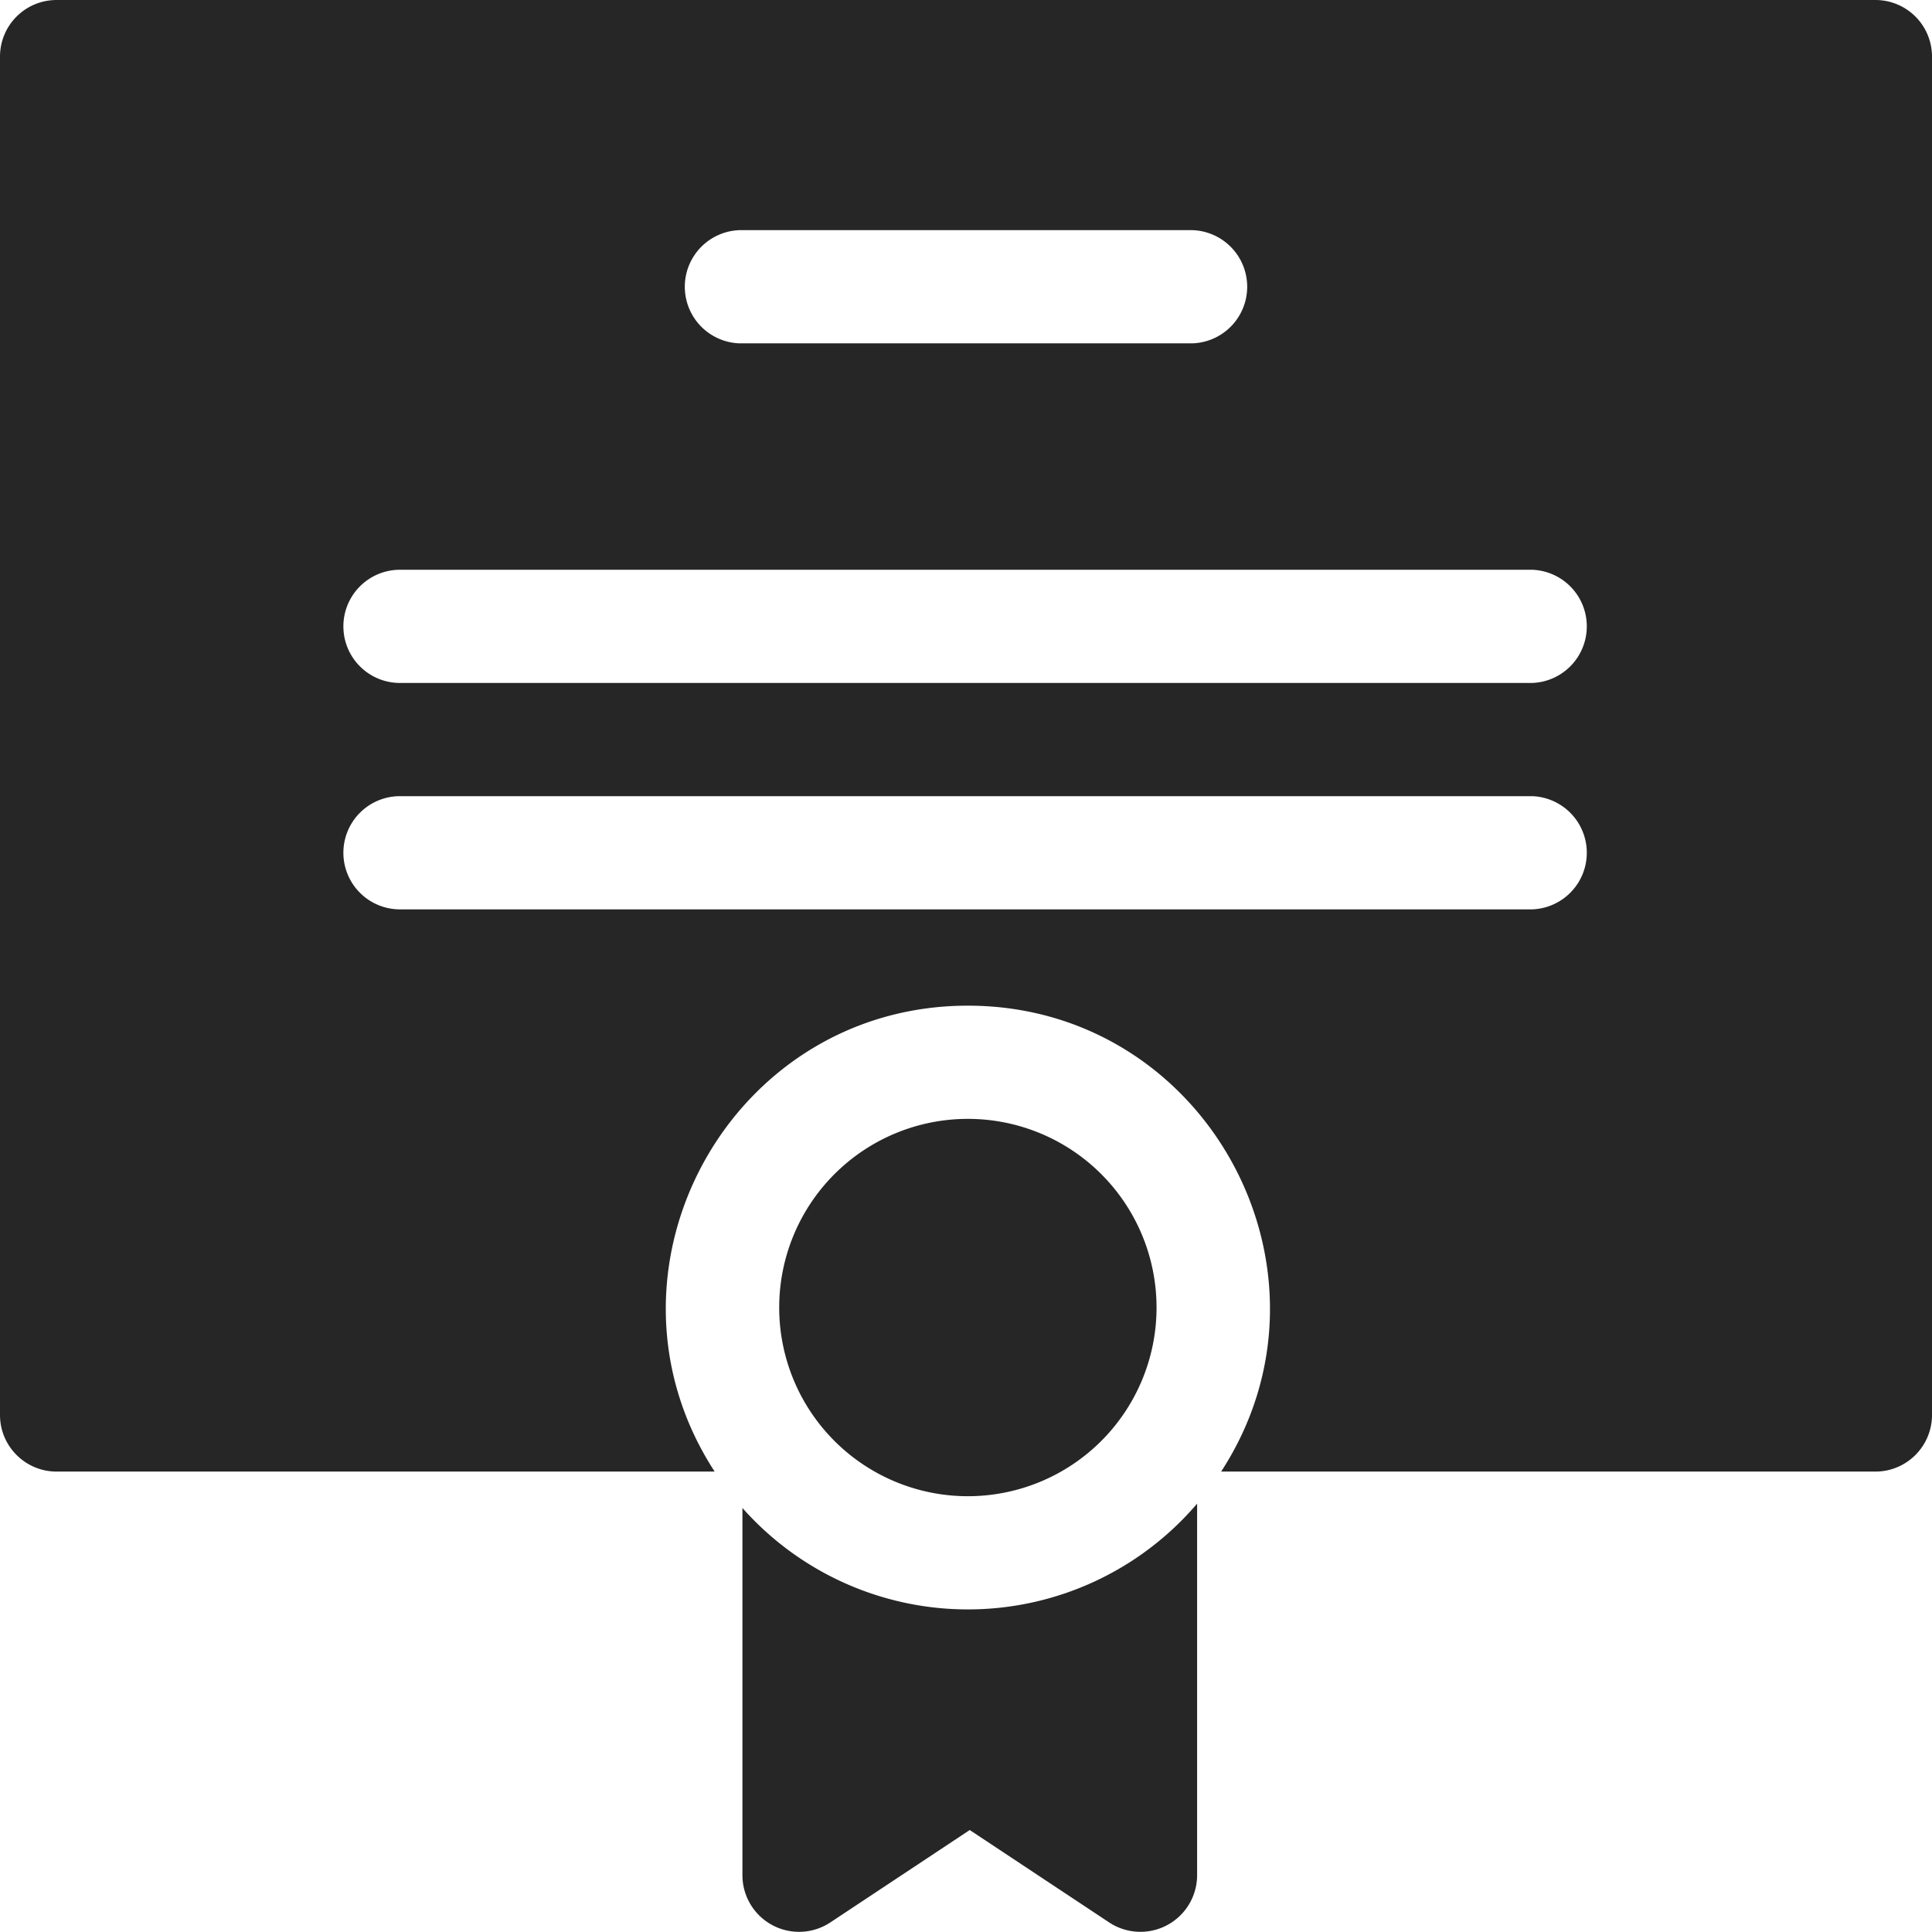 <svg width="32" height="32" fill="none" xmlns="http://www.w3.org/2000/svg"><g clip-path="url(#a)" fill="#262626"><path d="M16.031 24.782a3.125 3.125 0 1 0 0-6.25 3.125 3.125 0 0 0 0 6.25Z"/><path d="M31.063 0H.938A.937.937 0 0 0 0 .937v22.5c0 .517.42.937.938.937h10.899c-2.15-3.307.235-7.717 4.194-7.717 3.96 0 6.344 4.41 4.195 7.717h10.837c.517 0 .937-.42.937-.938V.937A.937.937 0 0 0 31.062 0ZM12.25 3.812h7.5a.938.938 0 0 1 0 1.875h-7.5a.938.938 0 0 1 0-1.875Zm13.125 11.25H6.625a.937.937 0 1 1 0-1.875h18.75a.938.938 0 0 1 0 1.875Zm0-3.75H6.625a.937.937 0 1 1 0-1.875h18.75a.938.938 0 0 1 0 1.875ZM12.297 24.977v6.084a.938.938 0 0 0 1.455.781l2.31-1.531 2.31 1.531a.939.939 0 0 0 1.456-.781v-6.156a4.99 4.99 0 0 1-7.531.072Z"/></g><defs><clipPath id="a"><path fill="#fff" d="M0 0h32v32H0z"/></clipPath></defs></svg>